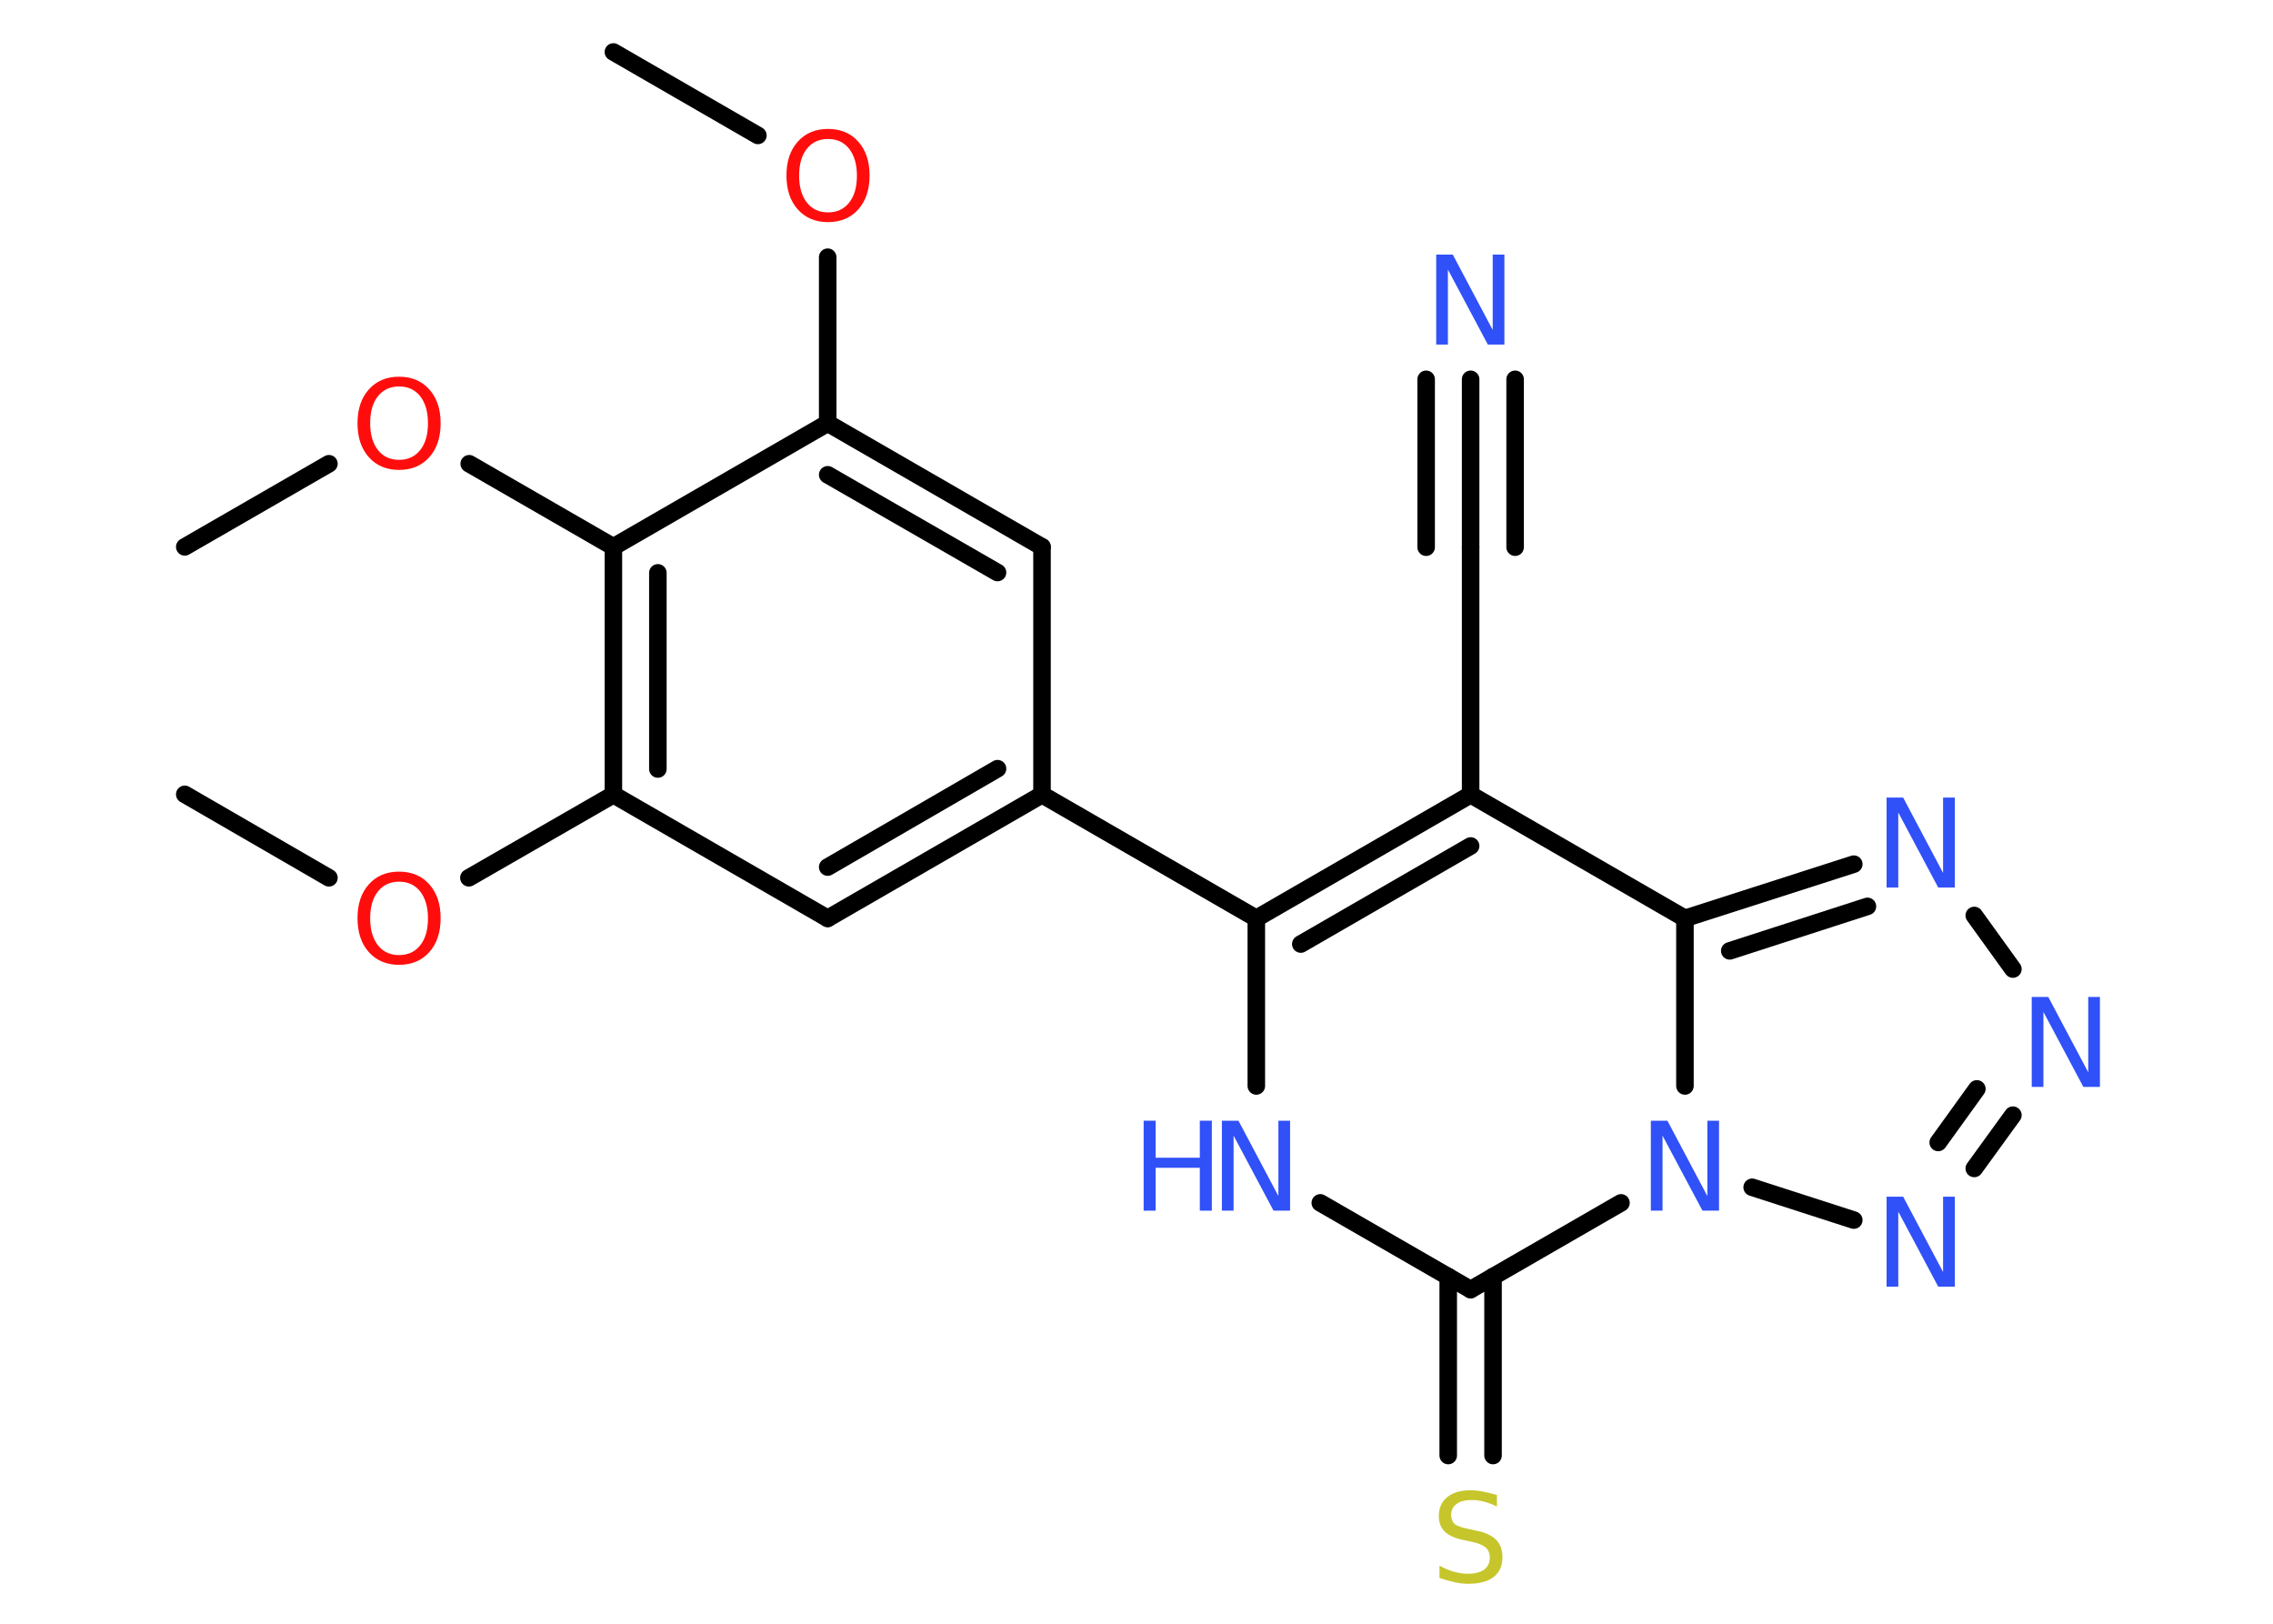 <?xml version='1.0' encoding='UTF-8'?>
<!DOCTYPE svg PUBLIC "-//W3C//DTD SVG 1.1//EN" "http://www.w3.org/Graphics/SVG/1.1/DTD/svg11.dtd">
<svg version='1.2' xmlns='http://www.w3.org/2000/svg' xmlns:xlink='http://www.w3.org/1999/xlink' width='70.0mm' height='50.0mm' viewBox='0 0 70.0 50.0'>
  <desc>Generated by the Chemistry Development Kit (http://github.com/cdk)</desc>
  <g stroke-linecap='round' stroke-linejoin='round' stroke='#000000' stroke-width='.54' fill='#3050F8'>
    <rect x='.0' y='.0' width='70.0' height='50.0' fill='#FFFFFF' stroke='none'/>
    <g id='mol1' class='mol'>
      <line id='mol1bnd1' class='bond' x1='18.89' y1='1.6' x2='23.34' y2='4.17'/>
      <line id='mol1bnd2' class='bond' x1='25.49' y1='7.92' x2='25.49' y2='13.03'/>
      <g id='mol1bnd3' class='bond'>
        <line x1='32.09' y1='16.84' x2='25.49' y2='13.03'/>
        <line x1='30.72' y1='17.63' x2='25.49' y2='14.62'/>
      </g>
      <line id='mol1bnd4' class='bond' x1='32.09' y1='16.84' x2='32.09' y2='24.47'/>
      <line id='mol1bnd5' class='bond' x1='32.09' y1='24.47' x2='38.69' y2='28.28'/>
      <line id='mol1bnd6' class='bond' x1='38.69' y1='28.28' x2='38.69' y2='33.44'/>
      <line id='mol1bnd7' class='bond' x1='40.66' y1='37.04' x2='45.29' y2='39.71'/>
      <g id='mol1bnd8' class='bond'>
        <line x1='45.98' y1='39.31' x2='45.98' y2='44.82'/>
        <line x1='44.6' y1='39.31' x2='44.6' y2='44.82'/>
      </g>
      <line id='mol1bnd9' class='bond' x1='45.29' y1='39.71' x2='49.92' y2='37.04'/>
      <line id='mol1bnd10' class='bond' x1='53.96' y1='36.56' x2='57.09' y2='37.57'/>
      <g id='mol1bnd11' class='bond'>
        <line x1='60.8' y1='35.98' x2='61.99' y2='34.34'/>
        <line x1='59.69' y1='35.18' x2='60.88' y2='33.53'/>
      </g>
      <line id='mol1bnd12' class='bond' x1='61.99' y1='29.84' x2='60.8' y2='28.19'/>
      <g id='mol1bnd13' class='bond'>
        <line x1='57.09' y1='26.61' x2='51.89' y2='28.28'/>
        <line x1='57.51' y1='27.91' x2='53.27' y2='29.28'/>
      </g>
      <line id='mol1bnd14' class='bond' x1='51.89' y1='33.44' x2='51.89' y2='28.28'/>
      <line id='mol1bnd15' class='bond' x1='51.89' y1='28.28' x2='45.29' y2='24.47'/>
      <g id='mol1bnd16' class='bond'>
        <line x1='45.29' y1='24.47' x2='38.69' y2='28.28'/>
        <line x1='45.29' y1='26.05' x2='40.06' y2='29.07'/>
      </g>
      <line id='mol1bnd17' class='bond' x1='45.29' y1='24.47' x2='45.29' y2='16.85'/>
      <g id='mol1bnd18' class='bond'>
        <line x1='45.29' y1='16.85' x2='45.29' y2='11.68'/>
        <line x1='43.92' y1='16.85' x2='43.92' y2='11.68'/>
        <line x1='46.66' y1='16.85' x2='46.66' y2='11.68'/>
      </g>
      <g id='mol1bnd19' class='bond'>
        <line x1='25.49' y1='28.28' x2='32.09' y2='24.47'/>
        <line x1='25.49' y1='26.7' x2='30.72' y2='23.67'/>
      </g>
      <line id='mol1bnd20' class='bond' x1='25.49' y1='28.28' x2='18.89' y2='24.47'/>
      <line id='mol1bnd21' class='bond' x1='18.89' y1='24.47' x2='14.44' y2='27.03'/>
      <line id='mol1bnd22' class='bond' x1='10.13' y1='27.03' x2='5.69' y2='24.46'/>
      <g id='mol1bnd23' class='bond'>
        <line x1='18.89' y1='16.84' x2='18.89' y2='24.47'/>
        <line x1='20.26' y1='17.64' x2='20.26' y2='23.68'/>
      </g>
      <line id='mol1bnd24' class='bond' x1='25.49' y1='13.03' x2='18.89' y2='16.84'/>
      <line id='mol1bnd25' class='bond' x1='18.89' y1='16.84' x2='14.45' y2='14.28'/>
      <line id='mol1bnd26' class='bond' x1='10.13' y1='14.28' x2='5.69' y2='16.84'/>
      <path id='mol1atm2' class='atom' d='M25.5 4.28q-.41 .0 -.65 .3q-.24 .3 -.24 .83q.0 .52 .24 .83q.24 .3 .65 .3q.41 .0 .65 -.3q.24 -.3 .24 -.83q.0 -.52 -.24 -.83q-.24 -.3 -.65 -.3zM25.5 3.97q.58 .0 .93 .39q.35 .39 .35 1.04q.0 .66 -.35 1.05q-.35 .39 -.93 .39q-.58 .0 -.93 -.39q-.35 -.39 -.35 -1.05q.0 -.65 .35 -1.04q.35 -.39 .93 -.39z' stroke='none' fill='#FF0D0D'/>
      <g id='mol1atm7' class='atom'>
        <path d='M37.64 34.51h.5l1.23 2.32v-2.32h.36v2.77h-.51l-1.23 -2.31v2.31h-.36v-2.77z' stroke='none'/>
        <path d='M35.22 34.51h.37v1.14h1.36v-1.14h.37v2.77h-.37v-1.32h-1.36v1.32h-.37v-2.77z' stroke='none'/>
      </g>
      <path id='mol1atm9' class='atom' d='M46.1 46.03v.36q-.21 -.1 -.4 -.15q-.19 -.05 -.37 -.05q-.31 .0 -.47 .12q-.17 .12 -.17 .34q.0 .18 .11 .28q.11 .09 .42 .15l.23 .05q.42 .08 .62 .28q.2 .2 .2 .54q.0 .4 -.27 .61q-.27 .21 -.79 .21q-.2 .0 -.42 -.05q-.22 -.05 -.46 -.13v-.38q.23 .13 .45 .19q.22 .06 .43 .06q.32 .0 .5 -.13q.17 -.13 .17 -.36q.0 -.21 -.13 -.32q-.13 -.11 -.41 -.17l-.23 -.05q-.42 -.08 -.61 -.26q-.19 -.18 -.19 -.49q.0 -.37 .26 -.58q.26 -.21 .71 -.21q.19 .0 .39 .04q.2 .04 .41 .1z' stroke='none' fill='#C6C62C'/>
      <path id='mol1atm10' class='atom' d='M50.85 34.51h.5l1.23 2.32v-2.32h.36v2.77h-.51l-1.23 -2.31v2.31h-.36v-2.77z' stroke='none'/>
      <path id='mol1atm11' class='atom' d='M58.11 36.85h.5l1.23 2.32v-2.32h.36v2.77h-.51l-1.23 -2.31v2.31h-.36v-2.77z' stroke='none'/>
      <path id='mol1atm12' class='atom' d='M62.58 30.7h.5l1.23 2.32v-2.32h.36v2.77h-.51l-1.23 -2.31v2.31h-.36v-2.77z' stroke='none'/>
      <path id='mol1atm13' class='atom' d='M58.11 24.56h.5l1.23 2.32v-2.32h.36v2.77h-.51l-1.23 -2.31v2.31h-.36v-2.77z' stroke='none'/>
      <path id='mol1atm17' class='atom' d='M44.24 7.84h.5l1.23 2.32v-2.32h.36v2.77h-.51l-1.23 -2.31v2.31h-.36v-2.77z' stroke='none'/>
      <path id='mol1atm20' class='atom' d='M12.29 27.15q-.41 .0 -.65 .3q-.24 .3 -.24 .83q.0 .52 .24 .83q.24 .3 .65 .3q.41 .0 .65 -.3q.24 -.3 .24 -.83q.0 -.52 -.24 -.83q-.24 -.3 -.65 -.3zM12.29 26.84q.58 .0 .93 .39q.35 .39 .35 1.04q.0 .66 -.35 1.05q-.35 .39 -.93 .39q-.58 .0 -.93 -.39q-.35 -.39 -.35 -1.05q.0 -.65 .35 -1.04q.35 -.39 .93 -.39z' stroke='none' fill='#FF0D0D'/>
      <path id='mol1atm23' class='atom' d='M12.29 11.9q-.41 .0 -.65 .3q-.24 .3 -.24 .83q.0 .52 .24 .83q.24 .3 .65 .3q.41 .0 .65 -.3q.24 -.3 .24 -.83q.0 -.52 -.24 -.83q-.24 -.3 -.65 -.3zM12.29 11.6q.58 .0 .93 .39q.35 .39 .35 1.04q.0 .66 -.35 1.05q-.35 .39 -.93 .39q-.58 .0 -.93 -.39q-.35 -.39 -.35 -1.05q.0 -.65 .35 -1.04q.35 -.39 .93 -.39z' stroke='none' fill='#FF0D0D'/>
    </g>
  </g>
</svg>
